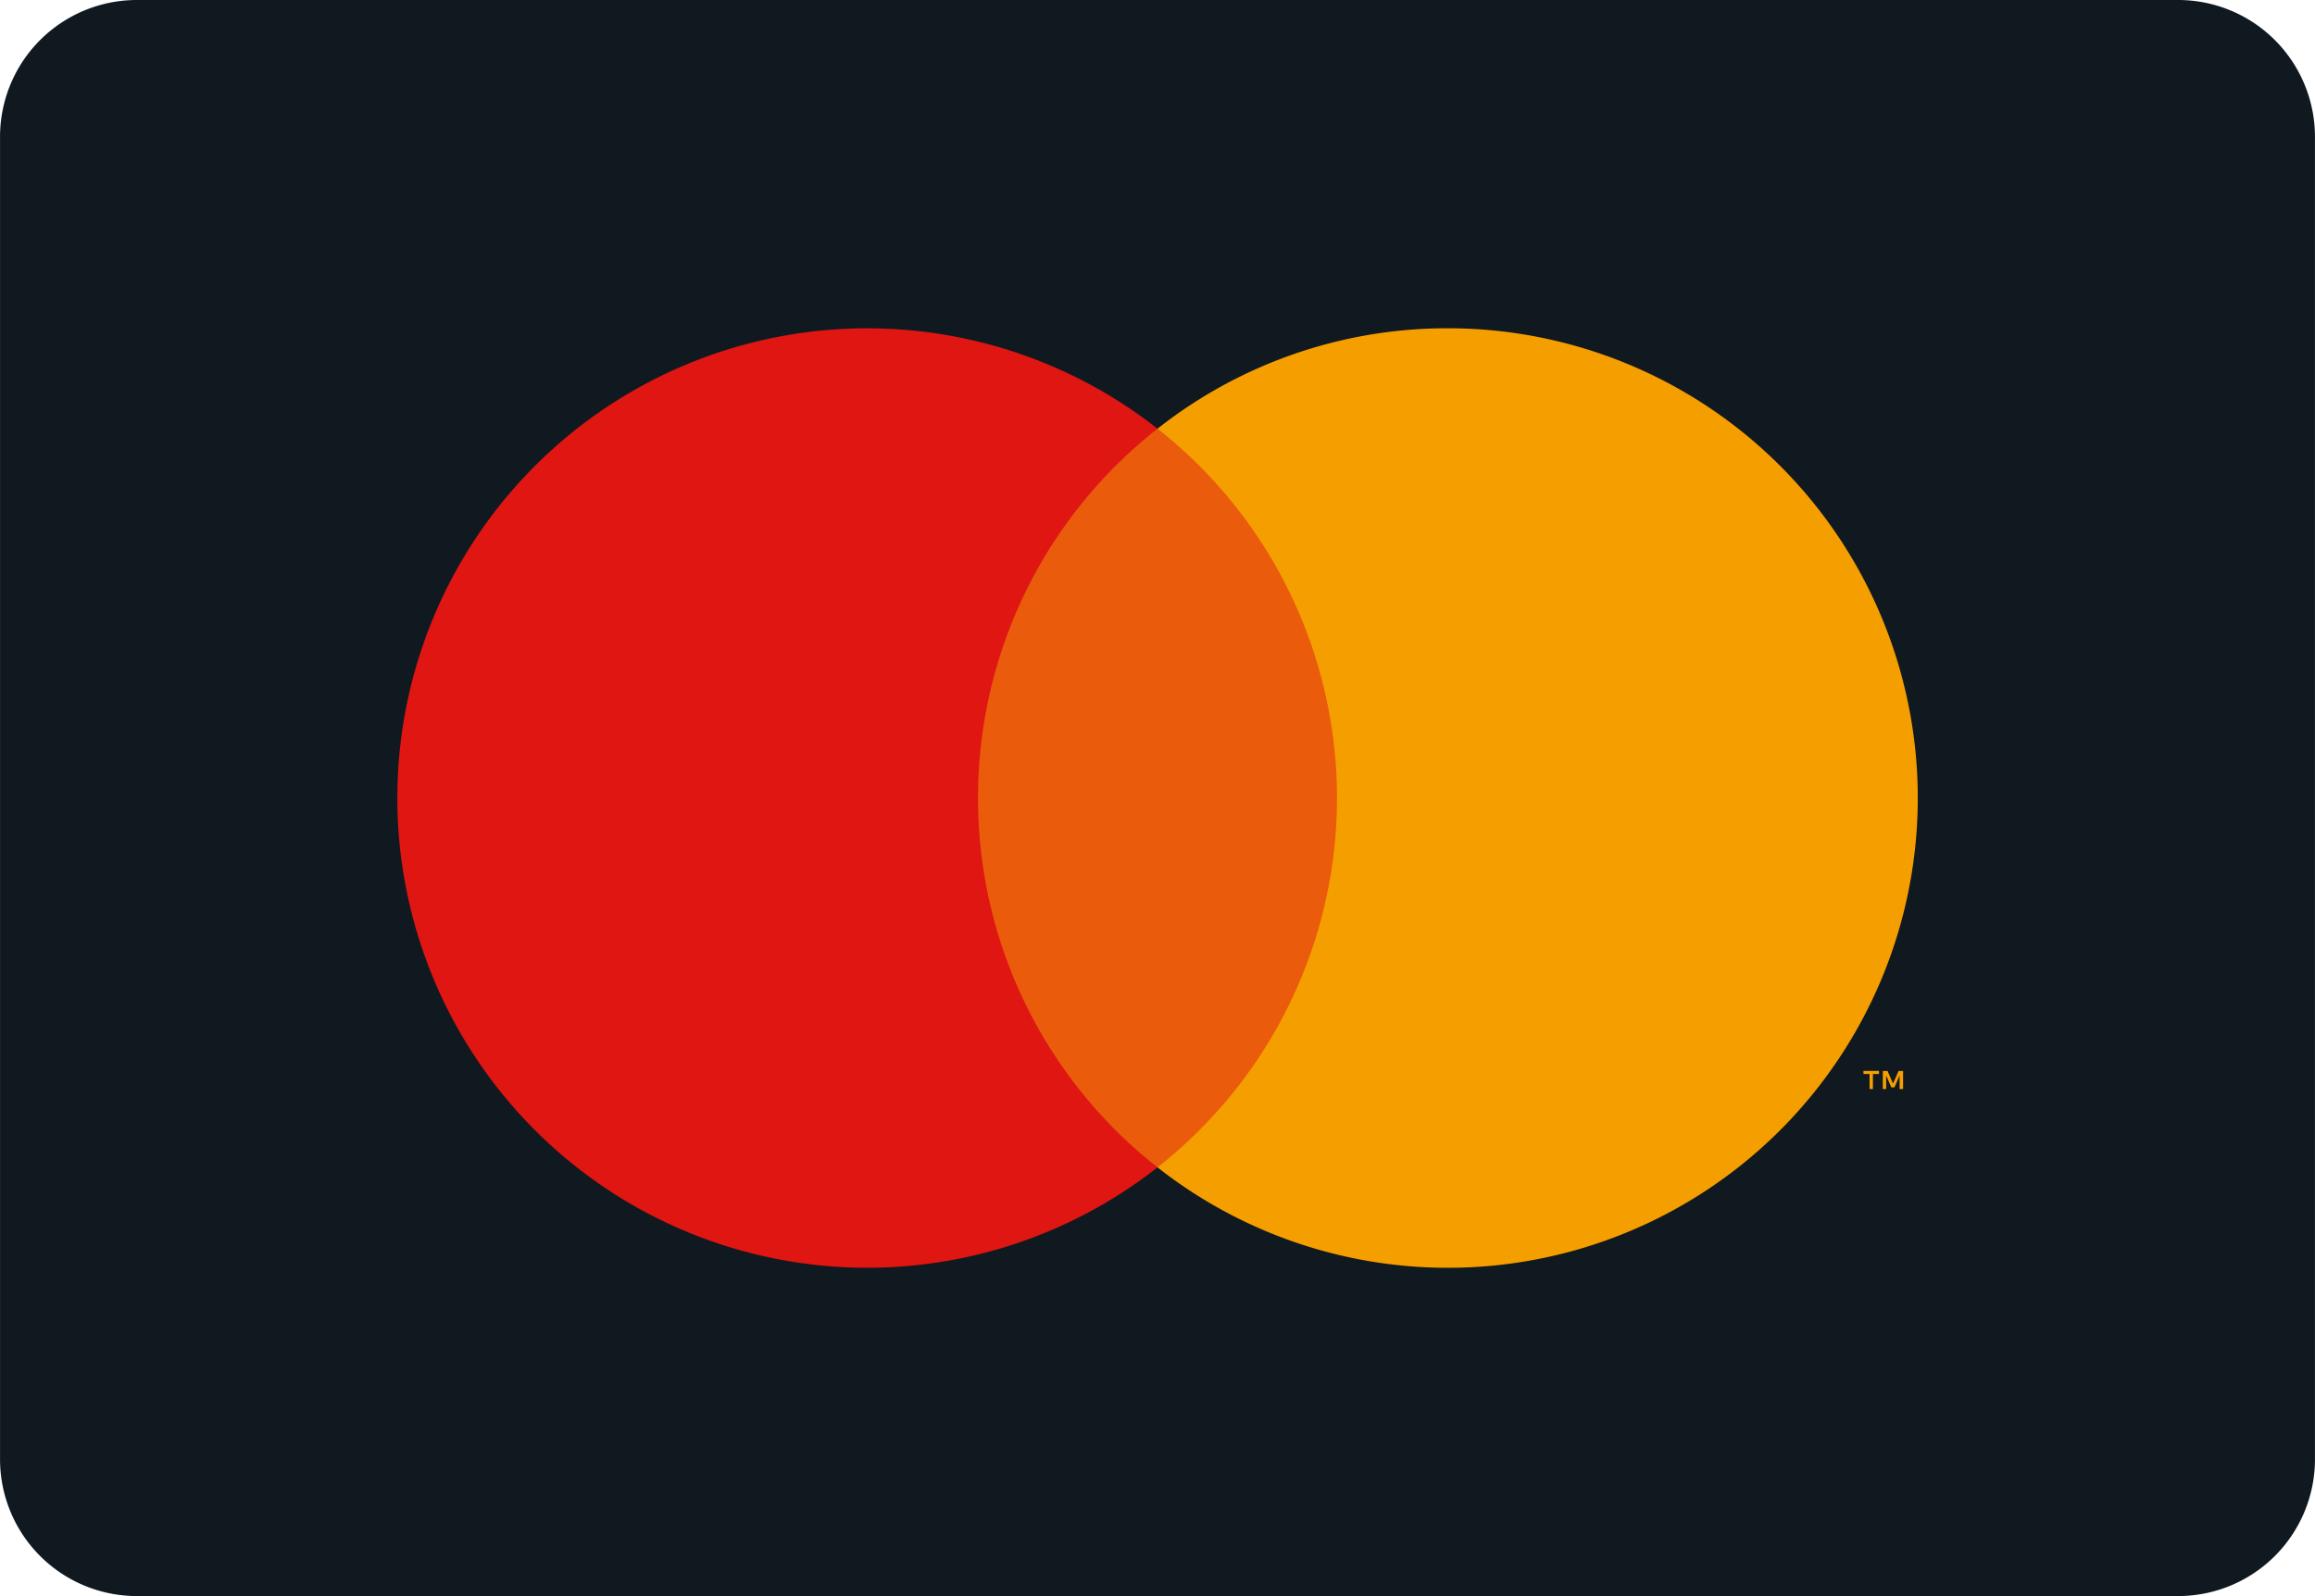 <svg xmlns="http://www.w3.org/2000/svg" width="180.62mm" height="124.56mm" viewBox="0 0 512 353.1"><g id="Layer_2" data-name="Layer 2"><g id="Capa_1" data-name="Capa 1"><path d="M512,322.83a30.27,30.27,0,0,1-30.27,30.27H30.26A30.26,30.26,0,0,1,0,322.83V30.27A30.26,30.26,0,0,1,30.26,0H481.73A30.27,30.27,0,0,1,512,30.27V322.83Z" style="fill:#101820"/><g id="Circles_only" data-name="Circles only"><rect x="210.3" y="94.84" width="90.93" height="163.42" style="fill:#ea5b0c"/><path d="M216.3,176.55A103.74,103.74,0,0,1,256,94.84a103.92,103.92,0,1,0,0,163.42,103.74,103.74,0,0,1-39.7-81.71" style="fill:#df1612"/><path d="M414.23,240.94V237.6h1.35v-.68h-3.44v.68h1.35v3.34Zm6.67,0v-4h-1l-1.22,2.78-1.21-2.78h-1.05v4h.74v-3l1.14,2.62H419l1.13-2.62v3Z" style="fill:#f59e00"/><path d="M320.22,72.62A103.45,103.45,0,0,0,256,94.84a103.94,103.94,0,0,1,0,163.42A103.93,103.93,0,1,0,320.22,72.62" style="fill:#f59e00"/></g></g></g></svg>